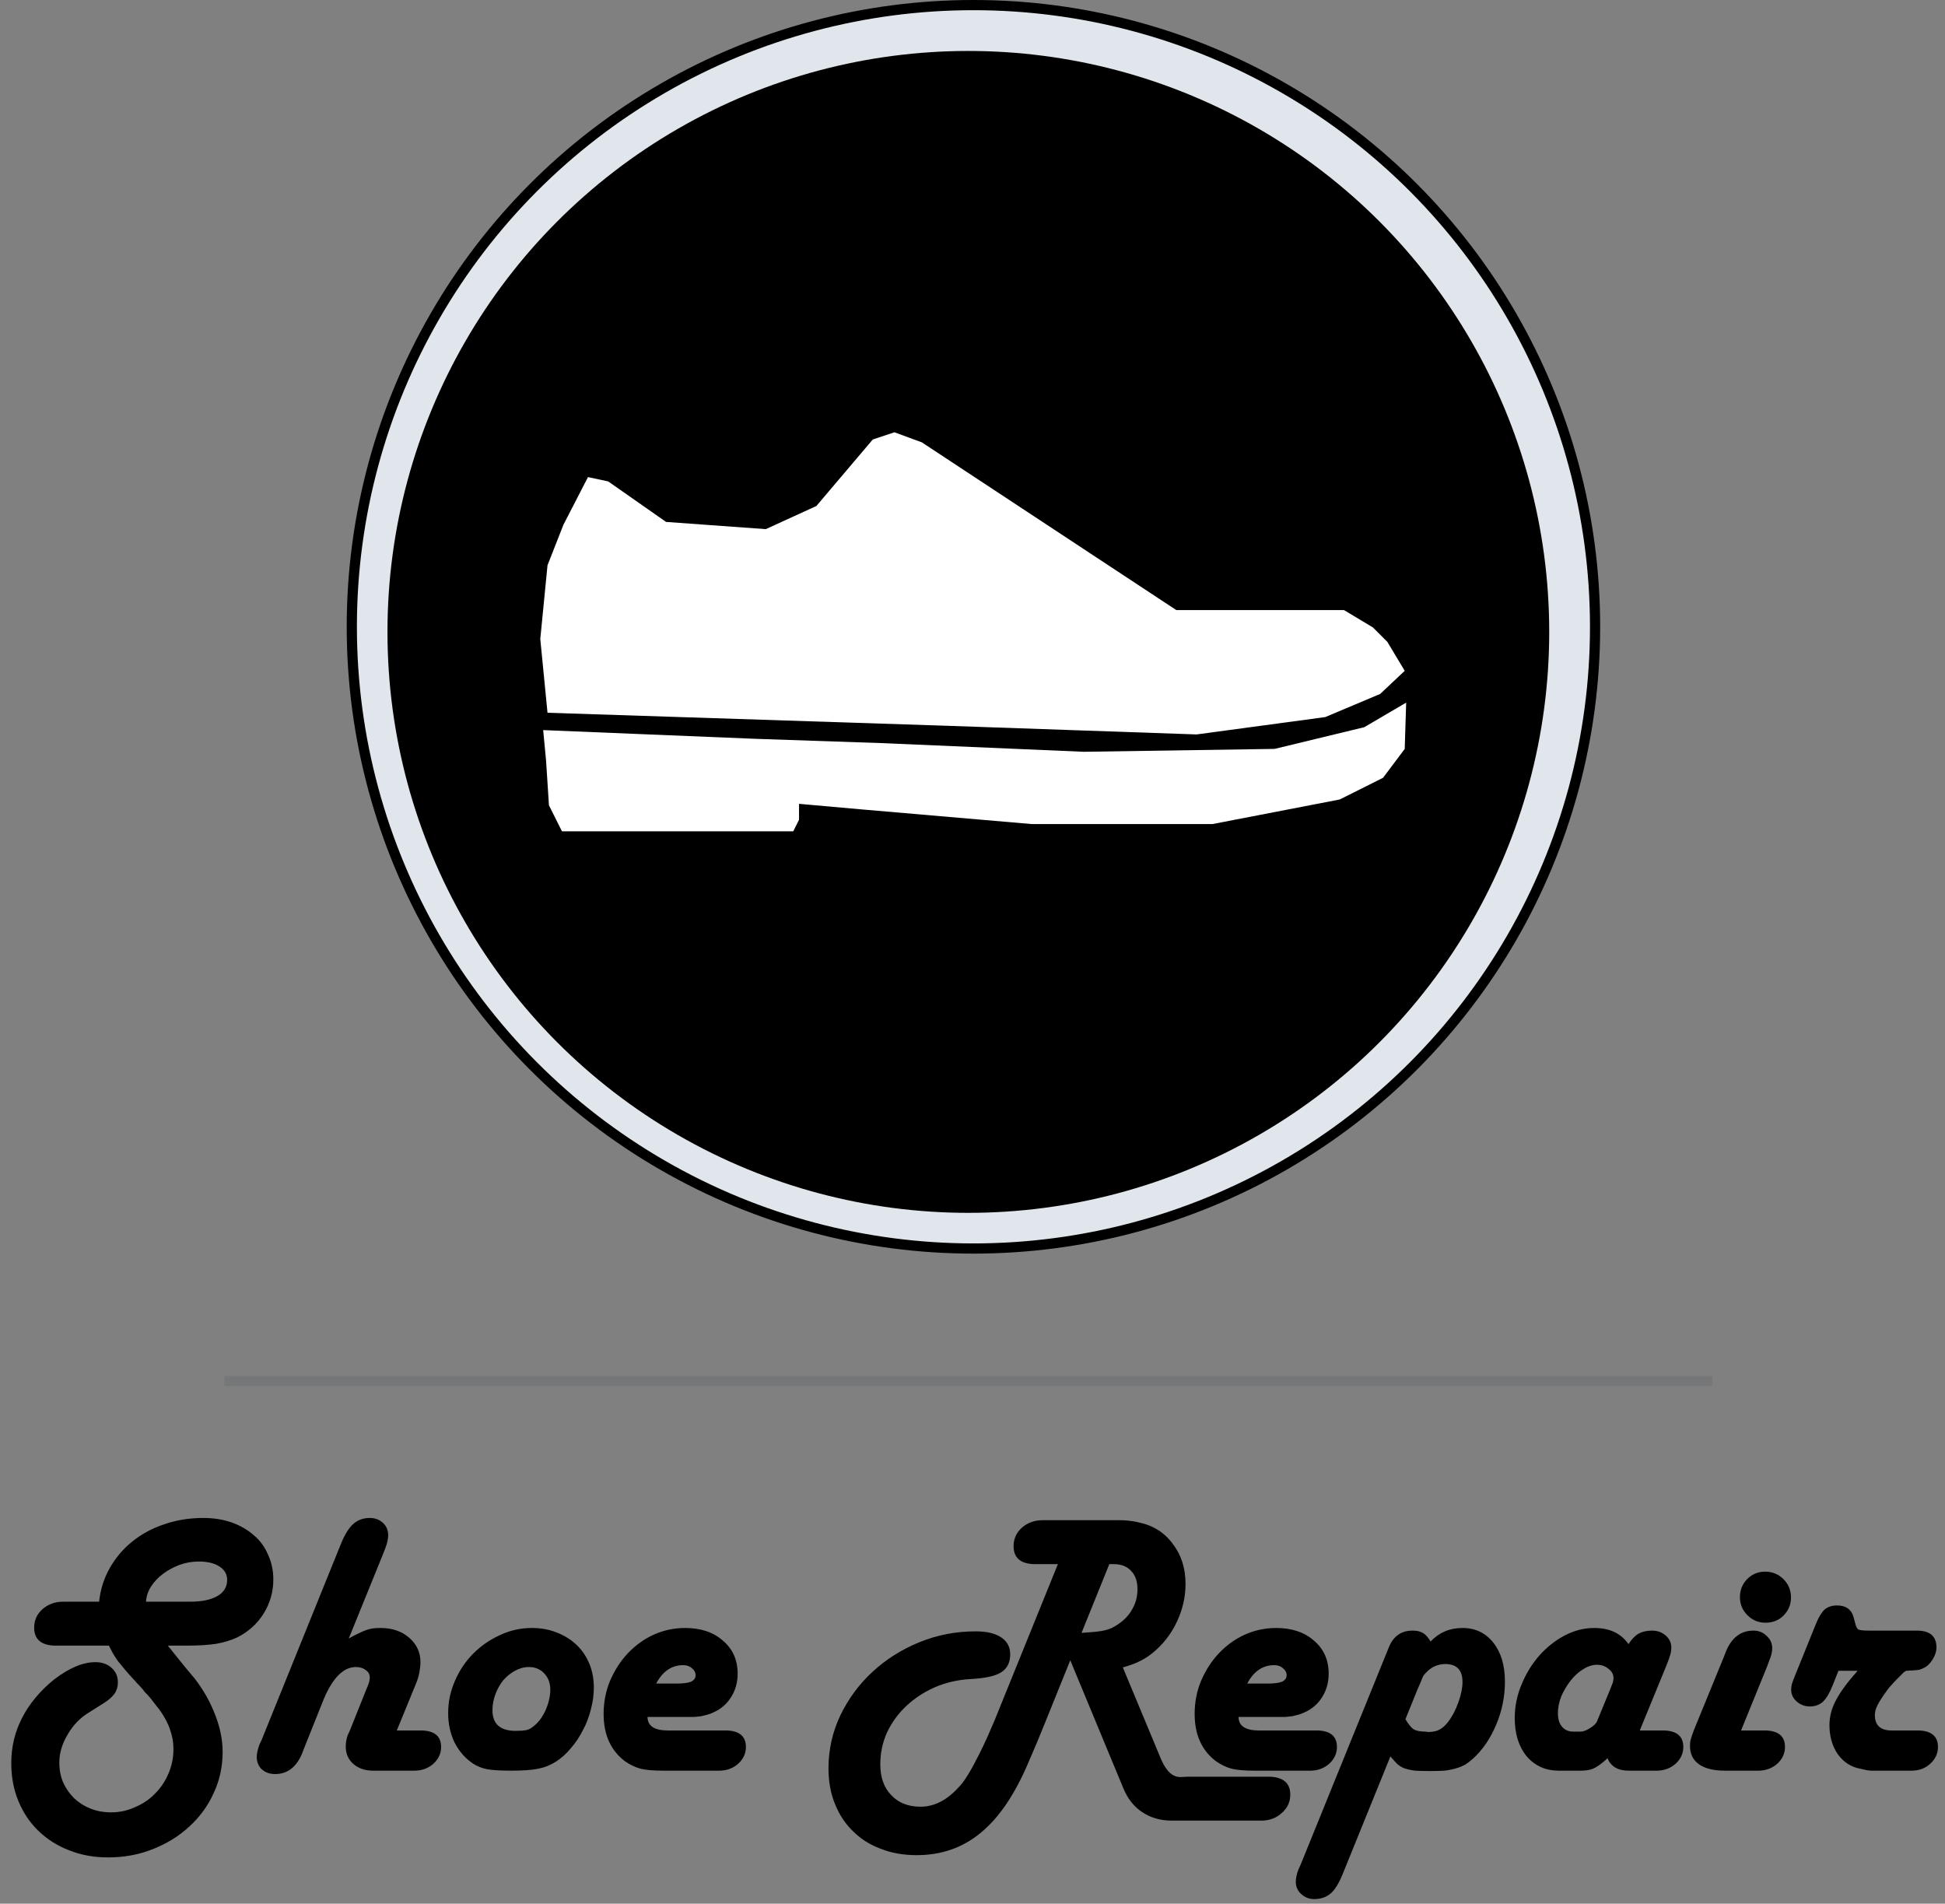 <svg width="234" height="229" viewBox="0 0 234 229" fill="none" xmlns="http://www.w3.org/2000/svg">
<rect x="0" y="0" width="234" height="229" fill="#808080" stroke="none"/>
<circle cx="117.113" cy="75.401" r="74.788" fill="#E0E6EC" stroke="black" stroke-width="1.226"/>
<circle cx="116.5" cy="76.014" r="69.884" fill="black"/>
<line opacity="0.1" x1="27" y1="166.127" x2="206" y2="166.127" stroke="#1F2937" stroke-width="1.226"/>
<path d="M20.191 197.959L22.223 200.488L23.398 201.888C24.452 203.243 25.28 204.704 25.882 206.27C26.484 207.806 26.785 209.296 26.785 210.742C26.785 212.518 26.424 214.174 25.701 215.71C25.009 217.246 24.03 218.586 22.765 219.73C21.531 220.875 20.07 221.778 18.384 222.44C16.728 223.103 14.936 223.434 13.009 223.434C11.292 223.434 9.726 223.148 8.311 222.576C6.896 222.034 5.661 221.251 4.607 220.227C3.583 219.233 2.785 218.044 2.213 216.659C1.641 215.274 1.355 213.753 1.355 212.097C1.355 210.139 1.792 208.317 2.665 206.631C3.538 204.945 4.803 203.424 6.459 202.069C8.296 200.654 9.967 199.946 11.473 199.946C12.256 199.946 12.903 200.172 13.415 200.624C13.927 201.075 14.183 201.662 14.183 202.385C14.183 202.897 14.048 203.349 13.777 203.74C13.506 204.132 13.054 204.523 12.422 204.915L10.705 205.999C9.651 206.631 8.793 207.519 8.13 208.664C7.468 209.778 7.137 210.892 7.137 212.006C7.137 212.88 7.287 213.678 7.588 214.4C7.92 215.123 8.356 215.755 8.898 216.297C9.471 216.839 10.133 217.261 10.886 217.562C11.639 217.863 12.467 218.014 13.37 218.014C14.394 218.014 15.358 217.803 16.261 217.381C17.195 216.99 17.992 216.448 18.655 215.755C19.348 215.063 19.89 214.25 20.281 213.316C20.672 212.413 20.868 211.434 20.868 210.38C20.868 209.597 20.733 208.829 20.462 208.077C20.221 207.324 19.799 206.526 19.197 205.683C18.986 205.412 18.76 205.125 18.52 204.824C18.309 204.523 18.053 204.207 17.752 203.876C17.691 203.816 17.586 203.71 17.435 203.56C17.315 203.379 17.089 203.108 16.758 202.747C16.637 202.626 16.532 202.521 16.442 202.43C16.351 202.31 16.231 202.174 16.08 202.024C15.659 201.572 15.297 201.166 14.996 200.804C14.695 200.443 14.424 200.112 14.183 199.811C13.972 199.509 13.777 199.208 13.596 198.907C13.445 198.606 13.28 198.29 13.099 197.959H7.137H6.55C4.923 197.898 4.11 197.176 4.11 195.79C4.11 194.917 4.442 194.179 5.104 193.577C5.797 192.975 6.625 192.674 7.588 192.674H8.176H11.925C12.075 191.228 12.497 189.888 13.19 188.654C13.882 187.419 14.786 186.35 15.9 185.447C17.014 184.543 18.294 183.851 19.739 183.369C21.215 182.857 22.78 182.601 24.437 182.601C25.701 182.601 26.846 182.782 27.869 183.143C28.893 183.504 29.782 184.016 30.535 184.679C31.287 185.311 31.86 186.094 32.251 187.028C32.673 187.931 32.883 188.925 32.883 190.009C32.883 191.484 32.492 192.854 31.709 194.119C30.926 195.354 29.872 196.302 28.547 196.965C27.855 197.296 27.026 197.552 26.063 197.733C25.099 197.883 23.88 197.959 22.404 197.959H20.191ZM17.571 192.674H22.856C24.271 192.674 25.37 192.448 26.153 191.996C26.936 191.545 27.328 190.897 27.328 190.054C27.328 189.361 27.011 188.819 26.379 188.428C25.777 188.036 24.949 187.841 23.895 187.841C23.112 187.841 22.344 187.976 21.591 188.247C20.868 188.518 20.206 188.88 19.604 189.331C19.031 189.753 18.55 190.265 18.158 190.867C17.797 191.439 17.601 192.041 17.571 192.674ZM41.958 197.1C42.44 196.829 42.846 196.619 43.177 196.468C43.539 196.287 43.855 196.152 44.126 196.061C44.397 195.971 44.653 195.911 44.894 195.881C45.165 195.851 45.466 195.836 45.797 195.836C47.182 195.836 48.327 196.227 49.23 197.01C50.133 197.793 50.585 198.772 50.585 199.946C50.585 200.307 50.54 200.729 50.45 201.211C50.359 201.662 50.239 202.069 50.088 202.43L47.739 208.167H50.269H50.811C52.317 208.227 53.069 208.89 53.069 210.154C53.069 210.937 52.753 211.615 52.121 212.187C51.489 212.729 50.736 213 49.862 213H49.32H44.894C43.93 213 43.132 212.729 42.5 212.187C41.898 211.645 41.596 210.952 41.596 210.109C41.596 209.657 41.672 209.206 41.822 208.754L42.093 208.167L44.081 203.198C44.231 202.867 44.337 202.596 44.397 202.385C44.457 202.174 44.487 201.979 44.487 201.798C44.487 201.407 44.322 201.105 43.99 200.895C43.689 200.654 43.298 200.533 42.816 200.533C41.34 200.533 40.061 201.798 38.977 204.327L36.538 210.425L36.312 211.013C35.619 212.609 34.55 213.407 33.105 213.407C32.472 213.407 31.945 213.226 31.524 212.864C31.102 212.473 30.891 211.976 30.891 211.374C30.891 210.952 30.997 210.455 31.207 209.883L31.479 209.296L41.054 185.627C41.506 184.543 41.988 183.775 42.5 183.324C43.042 182.842 43.704 182.601 44.487 182.601C45.12 182.601 45.647 182.797 46.068 183.188C46.49 183.58 46.701 184.077 46.701 184.679C46.701 185.1 46.595 185.597 46.384 186.169L46.159 186.757L41.958 197.1ZM61.506 213C60.181 213 59.202 212.94 58.57 212.819C57.967 212.699 57.41 212.473 56.898 212.142C55.965 211.509 55.227 210.666 54.685 209.612C54.173 208.528 53.917 207.354 53.917 206.089C53.917 204.734 54.188 203.439 54.73 202.205C55.272 200.94 56.01 199.841 56.944 198.907C57.877 197.974 58.946 197.236 60.151 196.694C61.355 196.122 62.635 195.836 63.99 195.836C65.074 195.836 66.068 196.016 66.971 196.378C67.905 196.739 68.703 197.236 69.365 197.868C70.028 198.501 70.54 199.253 70.901 200.127C71.262 201 71.443 201.964 71.443 203.018C71.443 203.891 71.322 204.764 71.082 205.637C70.871 206.511 70.555 207.339 70.133 208.122C69.742 208.905 69.26 209.627 68.688 210.29C68.145 210.952 67.543 211.494 66.881 211.916C66.218 212.338 65.496 212.624 64.713 212.774C63.96 212.925 62.891 213 61.506 213ZM66.203 203.243C66.203 202.46 65.962 201.813 65.481 201.301C64.999 200.789 64.381 200.533 63.629 200.533C63.056 200.533 62.499 200.684 61.957 200.985C61.445 201.256 60.979 201.632 60.557 202.114C60.166 202.596 59.849 203.153 59.608 203.785C59.368 204.418 59.247 205.065 59.247 205.728C59.247 207.384 60.181 208.212 62.048 208.212C62.59 208.212 63.011 208.182 63.312 208.122C63.614 208.061 63.9 207.911 64.171 207.67C64.743 207.248 65.225 206.616 65.616 205.773C66.007 204.9 66.203 204.056 66.203 203.243ZM77.905 206.541C77.905 207.625 78.733 208.167 80.389 208.167H86.939H87.481C88.987 208.227 89.739 208.89 89.739 210.154C89.739 210.937 89.423 211.615 88.791 212.187C88.158 212.729 87.406 213 86.532 213H85.99H79.757C78.643 213 77.754 212.925 77.092 212.774C76.429 212.593 75.797 212.292 75.195 211.871C73.478 210.576 72.62 208.679 72.62 206.179C72.62 204.764 72.876 203.439 73.388 202.205C73.93 200.94 74.638 199.841 75.511 198.907C76.414 197.944 77.453 197.191 78.628 196.649C79.832 196.107 81.097 195.836 82.422 195.836C84.319 195.836 85.84 196.348 86.984 197.371C88.158 198.365 88.746 199.69 88.746 201.346C88.746 202.4 88.475 203.349 87.933 204.192C87.421 205.005 86.713 205.607 85.81 205.999C85.569 206.119 85.328 206.21 85.087 206.27C84.876 206.33 84.635 206.39 84.364 206.45C84.123 206.481 83.837 206.511 83.506 206.541C83.175 206.541 82.783 206.541 82.332 206.541H77.905ZM78.944 202.521H81.383C82.196 202.521 82.783 202.445 83.145 202.295C83.506 202.114 83.687 201.858 83.687 201.527C83.687 201.196 83.536 200.91 83.235 200.669C82.964 200.428 82.618 200.307 82.196 200.307C80.811 200.307 79.727 201.045 78.944 202.521ZM135.087 200.578L139.694 211.645C140.326 213.09 141.109 213.798 142.043 213.768L142.946 213.723H152.161H152.748C154.404 213.783 155.232 214.506 155.232 215.891C155.232 216.764 154.886 217.502 154.193 218.104C153.531 218.706 152.718 219.008 151.754 219.008H151.167H140.959C139.604 219.008 138.414 218.661 137.39 217.969C136.397 217.306 135.644 216.343 135.132 215.078L128.763 199.72L125.827 206.992C125.466 207.896 125.089 208.814 124.698 209.748C124.306 210.681 123.99 211.419 123.749 211.961C122.123 215.816 120.211 218.646 118.013 220.453C115.844 222.26 113.27 223.163 110.289 223.163C108.693 223.163 107.247 222.907 105.952 222.395C104.657 221.913 103.543 221.206 102.61 220.272C101.676 219.369 100.954 218.27 100.442 216.975C99.93 215.71 99.674 214.295 99.674 212.729C99.674 210.501 100.141 208.393 101.074 206.405C102.038 204.388 103.332 202.626 104.959 201.12C106.585 199.615 108.467 198.425 110.605 197.552C112.743 196.679 115.001 196.242 117.38 196.242C118.705 196.242 119.729 196.483 120.452 196.965C121.174 197.447 121.536 198.124 121.536 198.997C121.536 199.991 121.174 200.714 120.452 201.166C119.759 201.617 118.524 201.888 116.748 201.979C115.212 202.069 113.782 202.4 112.457 202.972C111.162 203.545 110.018 204.297 109.024 205.231C108.06 206.134 107.292 207.188 106.72 208.393C106.178 209.597 105.907 210.877 105.907 212.232C105.907 213.798 106.344 215.033 107.217 215.936C108.09 216.87 109.265 217.336 110.74 217.336C112.366 217.336 113.872 216.583 115.257 215.078C115.679 214.656 116.085 214.114 116.477 213.452C116.868 212.819 117.32 211.991 117.832 210.967C118.133 210.365 118.434 209.733 118.735 209.07C119.036 208.378 119.338 207.685 119.639 206.992L127.272 188.157H124.969H124.381C122.755 188.097 121.942 187.374 121.942 185.989C121.942 185.115 122.274 184.378 122.936 183.775C123.629 183.173 124.457 182.872 125.42 182.872H126.008H133.325C133.897 182.872 134.364 182.872 134.725 182.872C135.117 182.872 135.433 182.887 135.674 182.917C135.945 182.947 136.171 182.977 136.351 183.007C136.562 183.038 136.788 183.083 137.029 183.143C138.745 183.504 140.1 184.363 141.094 185.718C142.118 187.043 142.63 188.654 142.63 190.551C142.63 192.026 142.314 193.472 141.681 194.887C141.049 196.302 140.176 197.507 139.062 198.501C138.459 199.043 137.857 199.464 137.255 199.765C136.683 200.066 135.96 200.338 135.087 200.578ZM130.118 196.423L130.75 196.378C131.744 196.317 132.482 196.227 132.964 196.107C133.476 195.986 133.972 195.76 134.454 195.429C135.237 194.917 135.824 194.3 136.216 193.577C136.637 192.854 136.848 192.056 136.848 191.183C136.848 190.22 136.592 189.482 136.08 188.97C135.599 188.428 134.906 188.157 134.003 188.157H133.46L130.118 196.423ZM149.011 206.541C149.011 207.625 149.84 208.167 151.496 208.167H158.045H158.587C160.093 208.227 160.846 208.89 160.846 210.154C160.846 210.937 160.53 211.615 159.897 212.187C159.265 212.729 158.512 213 157.639 213H157.097H150.863C149.749 213 148.861 212.925 148.198 212.774C147.536 212.593 146.904 212.292 146.301 211.871C144.585 210.576 143.727 208.679 143.727 206.179C143.727 204.764 143.983 203.439 144.495 202.205C145.037 200.94 145.744 199.841 146.617 198.907C147.521 197.944 148.56 197.191 149.734 196.649C150.939 196.107 152.203 195.836 153.528 195.836C155.426 195.836 156.946 196.348 158.091 197.371C159.265 198.365 159.852 199.69 159.852 201.346C159.852 202.4 159.581 203.349 159.039 204.192C158.527 205.005 157.82 205.607 156.916 205.999C156.675 206.119 156.434 206.21 156.193 206.27C155.983 206.33 155.742 206.39 155.471 206.45C155.23 206.481 154.944 206.511 154.612 206.541C154.281 206.541 153.89 206.541 153.438 206.541H149.011ZM150.05 202.521H152.49C153.303 202.521 153.89 202.445 154.251 202.295C154.612 202.114 154.793 201.858 154.793 201.527C154.793 201.196 154.643 200.91 154.341 200.669C154.07 200.428 153.724 200.307 153.303 200.307C151.917 200.307 150.833 201.045 150.05 202.521ZM167.279 211.284L161.542 225.422C161.09 226.536 160.609 227.319 160.097 227.77C159.555 228.222 158.892 228.448 158.109 228.448C157.507 228.448 156.995 228.252 156.573 227.861C156.122 227.469 155.896 226.972 155.896 226.37C155.896 225.949 156.001 225.452 156.212 224.88L156.483 224.292L167.098 198.139C167.64 196.814 168.589 196.152 169.944 196.152C170.456 196.152 170.862 196.242 171.163 196.423C171.494 196.603 171.811 196.95 172.112 197.462C173.136 196.378 174.415 195.836 175.951 195.836C177.487 195.836 178.722 196.423 179.655 197.597C180.589 198.772 181.055 200.338 181.055 202.295C181.055 204.072 180.709 205.788 180.016 207.444C179.324 209.1 178.405 210.455 177.261 211.509C176.93 211.811 176.599 212.066 176.267 212.277C175.936 212.458 175.56 212.609 175.138 212.729C174.747 212.849 174.295 212.94 173.783 213C173.301 213.03 172.729 213.045 172.067 213.045C171.344 213.045 170.742 213.03 170.26 213C169.778 212.94 169.356 212.849 168.995 212.729C168.664 212.609 168.363 212.428 168.092 212.187C167.851 211.946 167.58 211.645 167.279 211.284ZM169.085 206.812C169.447 207.414 169.778 207.821 170.079 208.031C170.41 208.212 170.877 208.302 171.479 208.302L171.796 208.348C172.368 208.348 172.819 208.257 173.151 208.077C173.512 207.896 173.858 207.595 174.19 207.173C174.701 206.511 175.123 205.713 175.454 204.779C175.786 203.846 175.951 203.033 175.951 202.34C175.951 200.895 175.259 200.172 173.873 200.172C173.452 200.172 173.03 200.262 172.609 200.443C172.217 200.624 171.871 200.88 171.57 201.211C171.419 201.361 171.314 201.482 171.254 201.572C171.193 201.662 171.058 201.979 170.847 202.521L170.531 203.243L169.085 206.812ZM197.277 208.167H199.716H200.258C201.764 208.227 202.516 208.89 202.516 210.154C202.516 210.937 202.2 211.615 201.568 212.187C200.936 212.729 200.183 213 199.309 213H198.767H195.922C194.657 213 193.814 212.503 193.392 211.509L192.986 211.871C192.504 212.292 192.052 212.593 191.631 212.774C191.239 212.925 190.757 213 190.185 213H187.52C185.954 213 184.675 212.428 183.681 211.284C182.717 210.109 182.235 208.573 182.235 206.676C182.235 205.291 182.506 203.951 183.048 202.656C183.59 201.331 184.298 200.172 185.171 199.178C186.075 198.154 187.099 197.341 188.243 196.739C189.387 196.137 190.577 195.836 191.811 195.836C193.648 195.836 195.018 196.483 195.922 197.778C196.313 197.176 196.72 196.754 197.141 196.513C197.593 196.272 198.135 196.152 198.767 196.152C199.4 196.152 199.942 196.348 200.393 196.739C200.845 197.13 201.071 197.612 201.071 198.184C201.071 198.516 201.026 198.817 200.936 199.088C200.875 199.329 200.725 199.75 200.484 200.353L197.277 208.167ZM192.127 207.083L193.799 203.018L193.934 202.656C194.055 202.415 194.115 202.144 194.115 201.843C194.115 201.422 193.919 201.06 193.528 200.759C193.136 200.428 192.67 200.262 192.127 200.262C191.585 200.262 191.028 200.443 190.456 200.804C189.914 201.135 189.417 201.587 188.966 202.159C188.514 202.731 188.138 203.364 187.836 204.056C187.565 204.749 187.43 205.427 187.43 206.089C187.43 206.782 187.595 207.324 187.927 207.715C188.258 208.107 188.71 208.302 189.282 208.302H190.14C190.471 208.302 190.848 208.167 191.269 207.896C191.721 207.625 192.007 207.354 192.127 207.083ZM209.463 208.167H211.948H212.49C213.995 208.227 214.748 208.89 214.748 210.154C214.748 210.937 214.432 211.615 213.8 212.187C213.167 212.729 212.414 213 211.541 213H210.999H207.521C206.166 213 205.127 212.744 204.404 212.232C203.682 211.72 203.32 210.982 203.32 210.019C203.32 209.718 203.35 209.462 203.411 209.251C203.471 209.01 203.591 208.649 203.772 208.167L207.431 199.223L207.657 198.636C208.349 196.98 209.448 196.152 210.954 196.152C211.586 196.152 212.113 196.363 212.535 196.784C212.987 197.176 213.212 197.673 213.212 198.275C213.212 198.726 213.092 199.223 212.851 199.765L212.625 200.398L209.463 208.167ZM212.399 195.203C211.556 195.203 210.833 194.902 210.231 194.3C209.629 193.698 209.328 192.975 209.328 192.132C209.328 191.289 209.614 190.566 210.186 189.964C210.788 189.361 211.511 189.06 212.354 189.06C213.227 189.06 213.965 189.361 214.568 189.964C215.17 190.566 215.471 191.304 215.471 192.177C215.471 193.02 215.17 193.743 214.568 194.345C213.995 194.917 213.273 195.203 212.399 195.203ZM221.183 200.985L220.46 202.792C220.099 203.695 219.708 204.343 219.286 204.734C218.864 205.095 218.352 205.276 217.75 205.276C217.148 205.276 216.621 205.08 216.169 204.689C215.718 204.297 215.492 203.816 215.492 203.243C215.492 203.002 215.522 202.777 215.582 202.566C215.642 202.355 215.778 201.994 215.989 201.482L218.473 195.339C218.804 194.526 219.15 193.954 219.512 193.622C219.903 193.291 220.4 193.125 221.002 193.125C222.117 193.125 222.794 193.637 223.035 194.661L223.216 195.339C223.306 195.7 223.426 195.926 223.577 196.016C223.758 196.107 224.194 196.152 224.887 196.152H230.081H230.623C232.189 196.152 232.972 196.829 232.972 198.184C232.972 198.666 232.807 199.163 232.475 199.675C232.174 200.157 231.813 200.488 231.391 200.669C231.181 200.789 230.94 200.864 230.669 200.895C230.398 200.925 229.946 200.955 229.314 200.985L229.043 201.166C228.711 201.497 228.425 201.783 228.184 202.024C227.974 202.235 227.778 202.445 227.597 202.656C227.416 202.837 227.251 203.033 227.1 203.243C226.98 203.424 226.829 203.635 226.649 203.876C226.227 204.478 225.941 204.96 225.79 205.321C225.64 205.652 225.564 205.984 225.564 206.315C225.564 207.55 226.242 208.167 227.597 208.167H230.352H230.894C232.4 208.227 233.153 208.89 233.153 210.154C233.153 210.937 232.837 211.615 232.204 212.187C231.602 212.729 230.864 213 229.991 213H229.449H225.113C224.962 213 224.736 212.97 224.435 212.91C224.134 212.849 223.803 212.774 223.442 212.684C222.448 212.413 221.635 211.811 221.002 210.877C220.4 209.913 220.099 208.799 220.099 207.534C220.099 206.511 220.355 205.517 220.867 204.553C221.379 203.56 222.252 202.37 223.487 200.985H221.183Z" fill="black"/>
<path fill-rule="evenodd" clip-rule="evenodd" d="M166.044 83.478L159.435 86.261L143.957 88.348L113.87 87.304L65.87 85.739L65 76.87L65.87 68L67.783 63.13L70.739 57.391L73.174 57.913L80.13 62.783L92.13 63.652L98.217 60.87L105 52.87L107.609 52L110.913 53.217L141.522 73.391H161.696L165.174 75.478L166.913 77.217L169 80.696L166.044 83.478ZM65.348 87.826L90.739 88.87L106.044 89.391L130.391 90.435L153.348 90.087L164.13 87.478L169.174 84.522L169 90.087L166.391 93.565L161.174 96.174L145.87 99.13H124.13L103.957 97.391L96.13 96.696V98.609L95.435 100H67.609L66.043 96.87L65.696 91.478L65.348 87.826Z" fill="white"/>
</svg>
